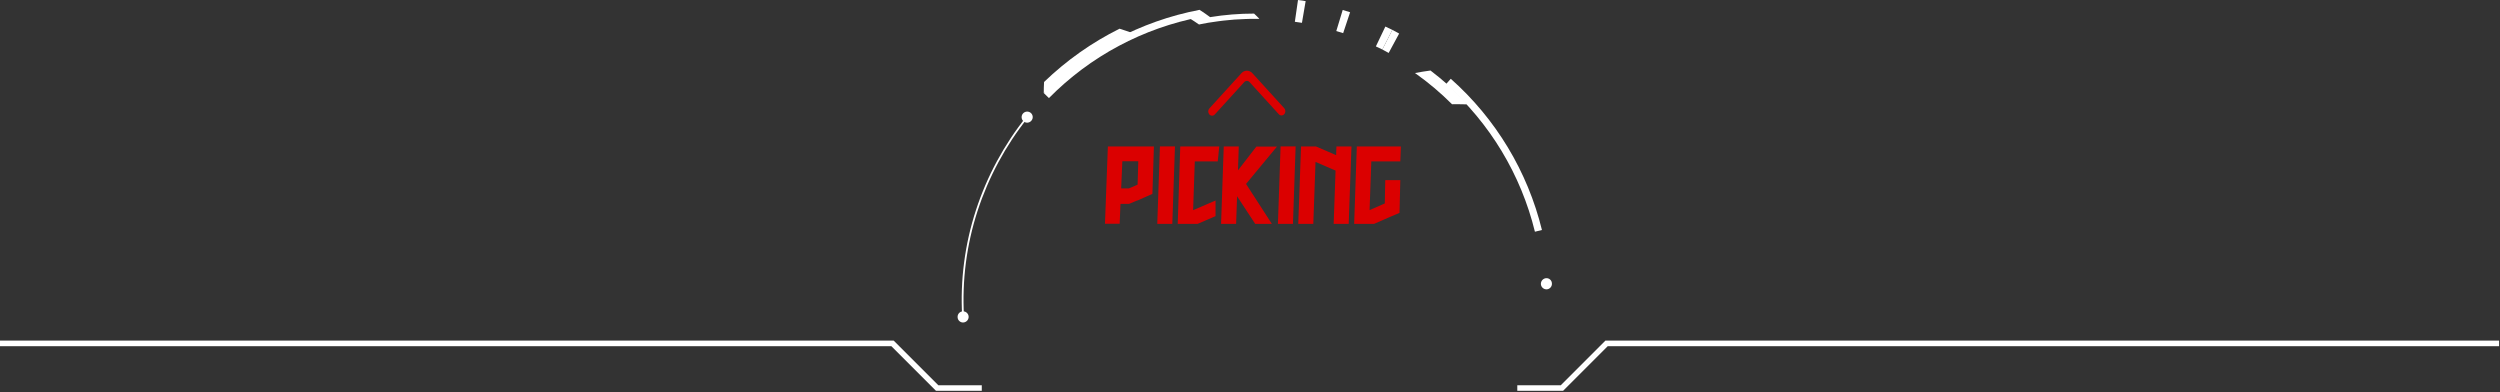 <svg width="389" height="61" viewBox="0 0 389 61" fill="none" xmlns="http://www.w3.org/2000/svg">
<rect x="0" y="0" width="389" height="61" fill="#333333" stroke="none"/>
<path d="M238.834 36.056C236.662 27.176 231.834 19.168 224.996 13.099L225.74 12.257C232.75 18.478 237.698 26.686 239.926 35.788L238.834 36.056Z" fill="white"/>
<path d="M240.663 45.022C240.435 45.03 240.213 44.949 240.045 44.796C239.876 44.642 239.774 44.429 239.761 44.202C239.752 43.974 239.831 43.751 239.982 43.58C240.133 43.409 240.344 43.303 240.571 43.283C240.685 43.275 240.799 43.289 240.907 43.326C241.015 43.363 241.115 43.422 241.2 43.498C241.285 43.575 241.353 43.668 241.401 43.771C241.449 43.875 241.475 43.987 241.478 44.102C241.487 44.216 241.472 44.331 241.435 44.439C241.398 44.548 241.34 44.648 241.264 44.734C241.189 44.819 241.096 44.889 240.993 44.939C240.889 44.988 240.777 45.017 240.663 45.022Z" fill="white"/>
<path d="M228.203 16.238C227.443 16.212 226.677 16.214 225.935 16.219C224.157 14.439 222.23 12.815 220.173 11.365C220.979 11.192 221.752 11.102 222.586 10.973C224.527 12.448 226.343 14.081 228.013 15.856C228.085 15.983 228.15 16.106 228.203 16.238Z" fill="white"/>
<path d="M216.077 8.237L215.093 7.703L216.648 4.649L217.708 5.222L216.077 8.237Z" fill="white"/>
<path d="M186.861 2.636C177.88 4.35 169.632 8.754 163.212 15.264L162.409 14.475C168.99 7.802 177.444 3.288 186.651 1.534L186.861 2.636Z" fill="white"/>
<path d="M149.994 49.161L149.713 49.177C149.397 43.611 150.12 38.035 151.844 32.734C153.568 27.435 156.235 22.491 159.715 18.14L159.934 18.314C156.476 22.64 153.825 27.554 152.11 32.821C150.397 38.089 149.68 43.63 149.994 49.161Z" fill="white"/>
<path d="M149.815 48.443C150.043 48.433 150.266 48.514 150.435 48.667C150.604 48.82 150.707 49.033 150.72 49.261C150.73 49.489 150.651 49.712 150.5 49.883C150.349 50.054 150.138 50.16 149.91 50.179C149.796 50.188 149.682 50.173 149.574 50.136C149.465 50.099 149.366 50.041 149.281 49.964C149.196 49.888 149.128 49.795 149.08 49.691C149.032 49.587 149.006 49.475 149.002 49.361C148.994 49.247 149.008 49.132 149.045 49.024C149.081 48.916 149.139 48.816 149.215 48.73C149.291 48.644 149.383 48.575 149.486 48.525C149.589 48.476 149.701 48.448 149.815 48.443Z" fill="white"/>
<path d="M160.384 17.561C160.47 17.633 160.542 17.721 160.594 17.821C160.646 17.92 160.678 18.029 160.689 18.141C160.699 18.253 160.687 18.366 160.654 18.473C160.62 18.58 160.566 18.68 160.494 18.766C160.423 18.854 160.336 18.927 160.237 18.982C160.138 19.036 160.029 19.07 159.916 19.082C159.804 19.095 159.69 19.085 159.582 19.053C159.473 19.021 159.372 18.968 159.284 18.898C159.196 18.827 159.123 18.739 159.068 18.64C159.014 18.541 158.98 18.432 158.968 18.32C158.955 18.207 158.965 18.094 158.997 17.985C159.029 17.877 159.082 17.776 159.152 17.687C159.225 17.598 159.314 17.524 159.415 17.469C159.516 17.415 159.627 17.38 159.742 17.369C159.856 17.357 159.972 17.368 160.082 17.401C160.192 17.434 160.295 17.488 160.384 17.561Z" fill="white"/>
<path d="M162.409 14.473C162.409 13.906 162.425 13.334 162.457 12.757C165.926 9.409 169.888 6.613 174.204 4.465C174.869 4.67 175.519 4.901 176.172 5.13L175.646 5.406L175.038 5.722L174.264 6.167C173.701 6.496 173.036 6.867 172.357 7.322L171.305 8.003L170.252 8.758C168.951 9.69 167.699 10.689 166.503 11.752C165.995 12.171 165.611 12.57 165.319 12.834C165.027 13.097 164.856 13.26 164.833 13.27L164.37 13.473L163.559 13.883L162.409 14.473Z" fill="white"/>
<path d="M186.651 1.531L186.716 1.573L187.506 2.1L188.295 2.665C190.556 2.298 192.844 2.114 195.135 2.115L195.567 2.528C195.777 2.734 195.975 2.939 195.94 2.939H194.441C193.996 2.939 193.483 2.981 192.931 3.002L192.083 3.044C191.794 3.062 191.502 3.099 191.21 3.126C190.039 3.22 188.882 3.407 188.013 3.536C187.579 3.602 187.224 3.689 186.961 3.733L186.566 3.812C186.064 3.47 185.548 3.118 185.027 2.807L186.651 1.531Z" fill="white"/>
<path d="M202.583 3.552L201.478 3.391L201.968 0L203.159 0.174L202.583 3.552Z" fill="white"/>
<path d="M208.995 5.157L207.927 4.83L208.924 1.552C209.308 1.668 209.695 1.781 210.076 1.905L208.995 5.157Z" fill="white"/>
<path d="M215.093 7.703L214.086 7.222L215.562 4.131L216.648 4.649L215.093 7.703Z" fill="white"/>
<path d="M179.548 22.794L179.314 30.174L178.486 30.534L178 30.75L176.938 31.218V31.2L175.678 31.722H174.346L174.22 34.818H171.934L172.384 22.794H173.608H174.724H177.208H178.648H179.548ZM175.678 29.31L177.01 28.734L177.118 25.098H174.634L174.454 29.31H175.678ZM182.411 34.836H180.071L180.485 22.776H182.825L182.411 34.836ZM185.575 34.836H183.253L183.649 22.794H185.989L185.575 34.836ZM184.171 34.836L183.289 33.72L189.139 31.2V33.63L186.349 34.836H184.171ZM184.675 25.116V22.794H189.715L189.481 25.116H184.675ZM192.34 34.836H190L190.414 22.794H192.754L192.34 34.836ZM191.224 31.83L190.846 28.806L195.49 22.812H198.694L191.224 31.83ZM192.502 26.484L197.902 34.836H195.31L191.638 29.238L192.502 26.484ZM201.185 34.836H198.845L199.259 22.776H201.599L201.185 34.836ZM204.349 34.836H202.009L202.441 22.794H204.781L204.349 34.836ZM209.857 34.836H207.517L207.949 22.794H210.289L209.857 34.836ZM210.163 26.628L209.713 27.366L204.565 25.134L204.781 22.794L210.019 25.062L210.163 26.628ZM217.762 33.126L215.422 34.116L215.548 28.032H217.888L217.762 33.126ZM213.028 34.836H210.706L211.12 22.794H213.46L213.028 34.836ZM211.624 34.836L210.742 33.72L216.196 31.344V33.792L213.802 34.836H211.624ZM212.308 25.116V22.794H217.978L217.888 25.116H212.308Z" fill="#DB0000"/>
<path fill-rule="evenodd" clip-rule="evenodd" d="M199.825 17.767C200.058 17.509 200.058 17.092 199.825 16.835L194.866 11.386C194.757 11.264 194.626 11.167 194.48 11.101C194.334 11.034 194.177 11 194.018 11C193.86 11 193.703 11.034 193.557 11.101C193.411 11.167 193.28 11.264 193.17 11.386L188.175 16.875C188.064 16.999 188.001 17.164 188 17.336C187.999 17.508 188.06 17.674 188.17 17.8C188.224 17.862 188.29 17.912 188.363 17.947C188.436 17.981 188.515 17.999 188.596 18C188.676 18.001 188.755 17.984 188.829 17.951C188.903 17.917 188.969 17.869 189.024 17.807L193.595 12.784C193.649 12.723 193.715 12.674 193.788 12.641C193.861 12.607 193.939 12.59 194.018 12.59C194.098 12.59 194.176 12.607 194.249 12.641C194.322 12.674 194.388 12.723 194.443 12.784L198.977 17.767C199.031 17.828 199.097 17.876 199.17 17.91C199.243 17.943 199.321 17.96 199.401 17.96C199.48 17.96 199.558 17.943 199.631 17.91C199.704 17.876 199.77 17.828 199.825 17.767Z" fill="#DB0000"/>
<path d="M236.091 60.812L236.091 59.944L242.855 59.944L249.799 53L388.857 53L388.857 53.868L250.16 53.868L243.216 60.812L236.091 60.812Z" fill="white"/>
<path d="M-3.79408e-08 53.868L0 53L139.058 53L146.002 59.944L152.765 59.944L152.765 60.812L145.641 60.812L138.697 53.868L-3.79408e-08 53.868Z" fill="white"/>
</svg>

